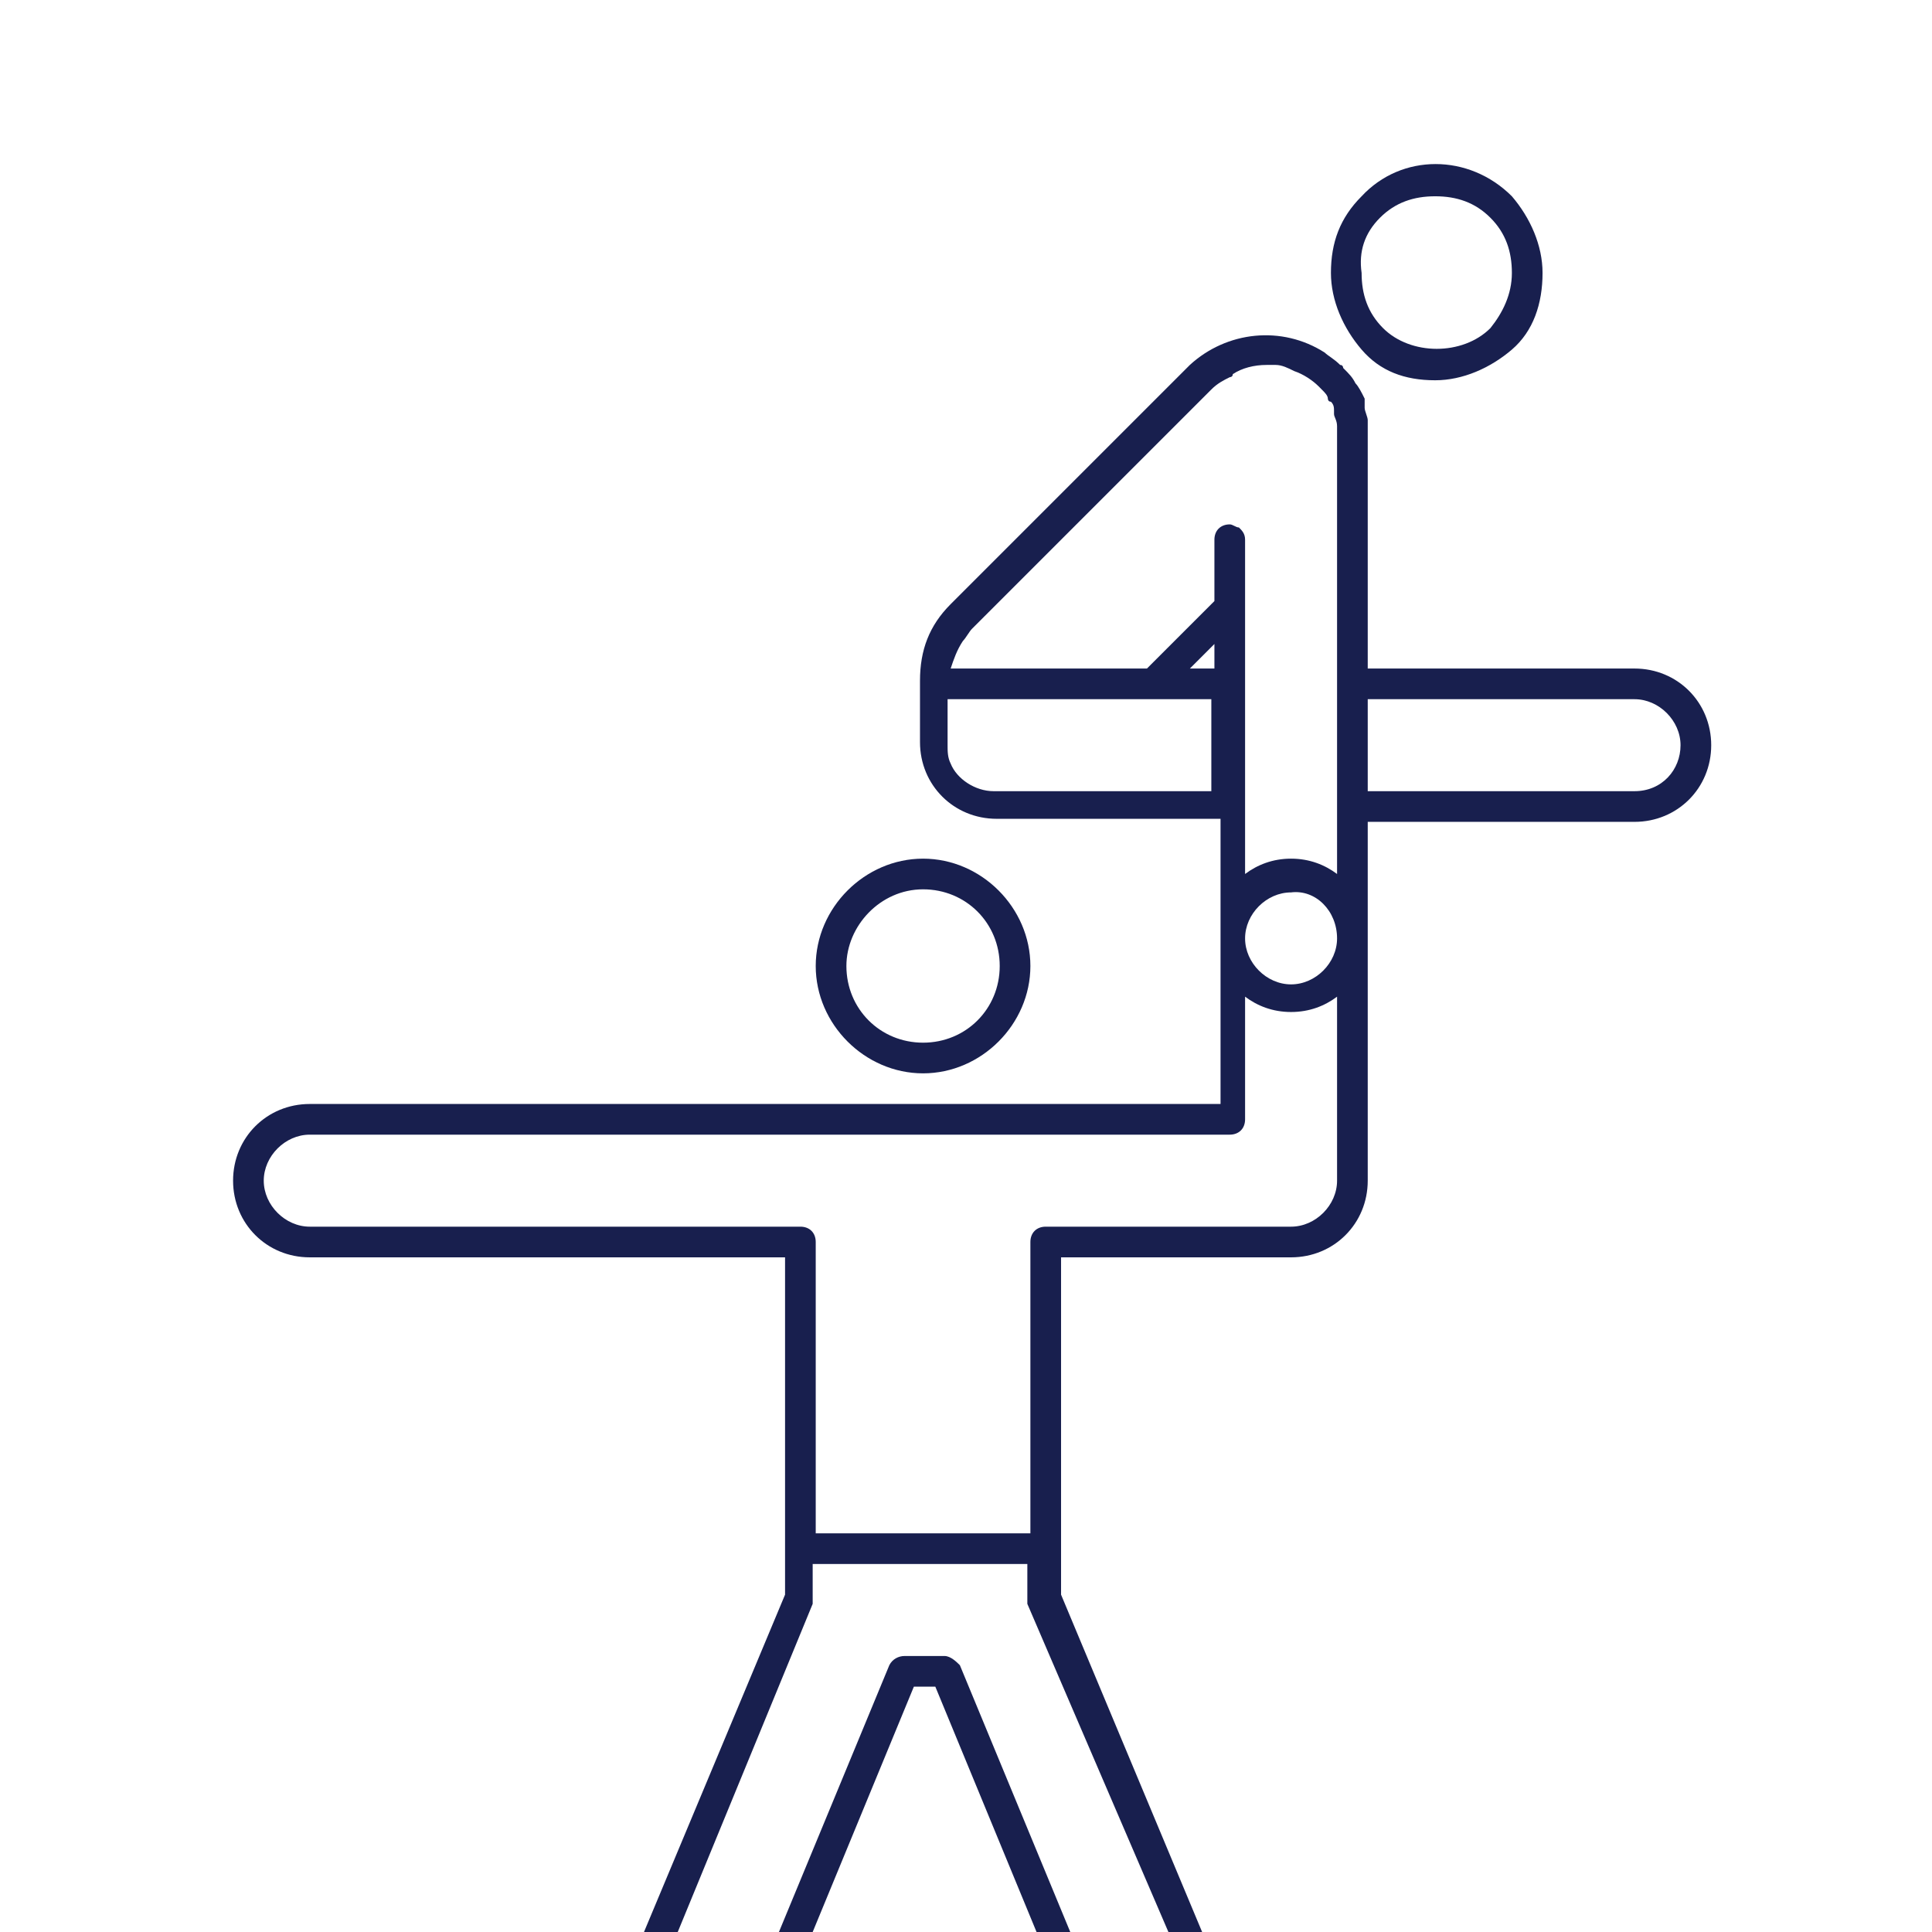 <svg width="64" height="64" viewBox="0 0 64 64" fill="none" xmlns="http://www.w3.org/2000/svg">
<path d="M31.289 54.857H29.968C29.765 54.857 29.562 54.959 29.46 55.162L25.803 64H26.921L30.273 55.873H30.984L34.337 64H35.454L31.797 55.162C31.695 55.06 31.492 54.857 31.289 54.857Z" fill="#181F4E"/>
<path d="M54.146 22.146H45.308V14.73C45.308 14.629 45.308 14.527 45.308 14.425V14.324C45.308 14.324 45.308 14.324 45.308 14.222C45.308 14.222 45.308 14.222 45.308 14.121C45.308 14.019 45.308 14.019 45.308 13.917C45.308 13.816 45.206 13.613 45.206 13.511C45.206 13.511 45.206 13.511 45.206 13.409C45.206 13.409 45.206 13.409 45.206 13.308V13.206C45.105 13.003 45.003 12.8 44.902 12.698C44.8 12.495 44.699 12.394 44.495 12.19C44.495 12.19 44.495 12.089 44.394 12.089C44.191 11.886 43.987 11.784 43.886 11.682C42.464 10.768 40.635 10.971 39.416 12.089L31.492 20.013C30.781 20.724 30.476 21.537 30.476 22.552V24.584C30.476 26.006 31.594 27.124 33.016 27.124H40.432V36.571H10.26C8.838 36.571 7.721 37.689 7.721 39.111C7.721 40.533 8.838 41.651 10.26 41.651H26.006V52.825L21.333 64H22.451L26.921 53.13C26.921 53.029 26.921 53.029 26.921 52.927V51.809H34.032V52.927C34.032 53.029 34.032 53.029 34.032 53.13L38.705 64H39.822L35.149 52.825V41.651H42.768C44.191 41.651 45.308 40.533 45.308 39.111V27.225H54.146C55.568 27.225 56.686 26.108 56.686 24.686C56.686 23.263 55.568 22.146 54.146 22.146ZM32.914 26.209C32.305 26.209 31.695 25.803 31.492 25.295C31.39 25.092 31.39 24.889 31.39 24.686V23.162H40.127V26.209H32.914ZM39.416 22.146L40.229 21.333V22.146H39.416ZM44.292 39.111C44.292 39.924 43.581 40.635 42.768 40.635H34.641C34.337 40.635 34.133 40.838 34.133 41.143V50.794H27.022V41.143C27.022 40.838 26.819 40.635 26.514 40.635H10.26C9.448 40.635 8.737 39.924 8.737 39.111C8.737 38.298 9.448 37.587 10.26 37.587H40.737C41.041 37.587 41.245 37.384 41.245 37.079V33.016C41.651 33.321 42.159 33.524 42.768 33.524C43.378 33.524 43.886 33.321 44.292 33.016V39.111ZM44.292 31.086C44.292 31.898 43.581 32.609 42.768 32.609C41.956 32.609 41.245 31.898 41.245 31.086C41.245 30.273 41.956 29.562 42.768 29.562C43.581 29.46 44.292 30.171 44.292 31.086ZM44.292 28.952C43.886 28.648 43.378 28.444 42.768 28.444C42.159 28.444 41.651 28.648 41.245 28.952V17.879C41.245 17.676 41.143 17.575 41.041 17.473C40.94 17.473 40.838 17.371 40.737 17.371C40.432 17.371 40.229 17.575 40.229 17.879V19.911L37.994 22.146H31.492C31.594 21.841 31.695 21.537 31.898 21.232C32 21.13 32.102 20.927 32.203 20.825L40.127 12.902C40.33 12.698 40.533 12.597 40.737 12.495C40.737 12.495 40.838 12.495 40.838 12.394C41.143 12.19 41.549 12.089 41.956 12.089C42.057 12.089 42.057 12.089 42.159 12.089H42.26C42.464 12.089 42.667 12.19 42.87 12.292C43.175 12.394 43.479 12.597 43.683 12.8L43.784 12.902C43.886 13.003 43.987 13.105 43.987 13.206C43.987 13.206 43.987 13.308 44.089 13.308C44.191 13.409 44.191 13.511 44.191 13.613V13.714C44.191 13.816 44.292 13.917 44.292 14.121C44.292 14.222 44.292 14.222 44.292 14.324C44.292 14.425 44.292 14.527 44.292 14.629V28.952ZM54.146 26.209H45.308V23.162H54.146C54.959 23.162 55.67 23.873 55.67 24.686C55.67 25.498 55.06 26.209 54.146 26.209Z" fill="#181F4E"/>
<path d="M47.543 12.597C48.457 12.597 49.371 12.19 50.083 11.581C50.794 10.971 51.099 10.057 51.099 9.041C51.099 8.127 50.692 7.213 50.083 6.502C48.66 5.079 46.425 5.079 45.105 6.502C44.394 7.213 44.089 8.025 44.089 9.041C44.089 9.956 44.495 10.87 45.105 11.581C45.714 12.292 46.527 12.597 47.543 12.597ZM45.714 7.213C46.222 6.705 46.832 6.502 47.543 6.502C48.254 6.502 48.864 6.705 49.371 7.213C49.879 7.721 50.083 8.33 50.083 9.041C50.083 9.752 49.778 10.362 49.371 10.87C48.457 11.784 46.73 11.784 45.816 10.87C45.308 10.362 45.105 9.752 45.105 9.041C45.003 8.33 45.206 7.721 45.714 7.213Z" fill="#181F4E"/>
<path d="M30.578 35.556C32.508 35.556 34.133 33.93 34.133 32C34.133 30.07 32.508 28.444 30.578 28.444C28.648 28.444 27.022 30.07 27.022 32C27.022 33.93 28.648 35.556 30.578 35.556ZM30.578 29.46C32 29.46 33.117 30.578 33.117 32C33.117 33.422 32 34.54 30.578 34.54C29.156 34.54 28.038 33.422 28.038 32C28.038 30.679 29.156 29.46 30.578 29.46Z" fill="#181F4E"/>
</svg>
